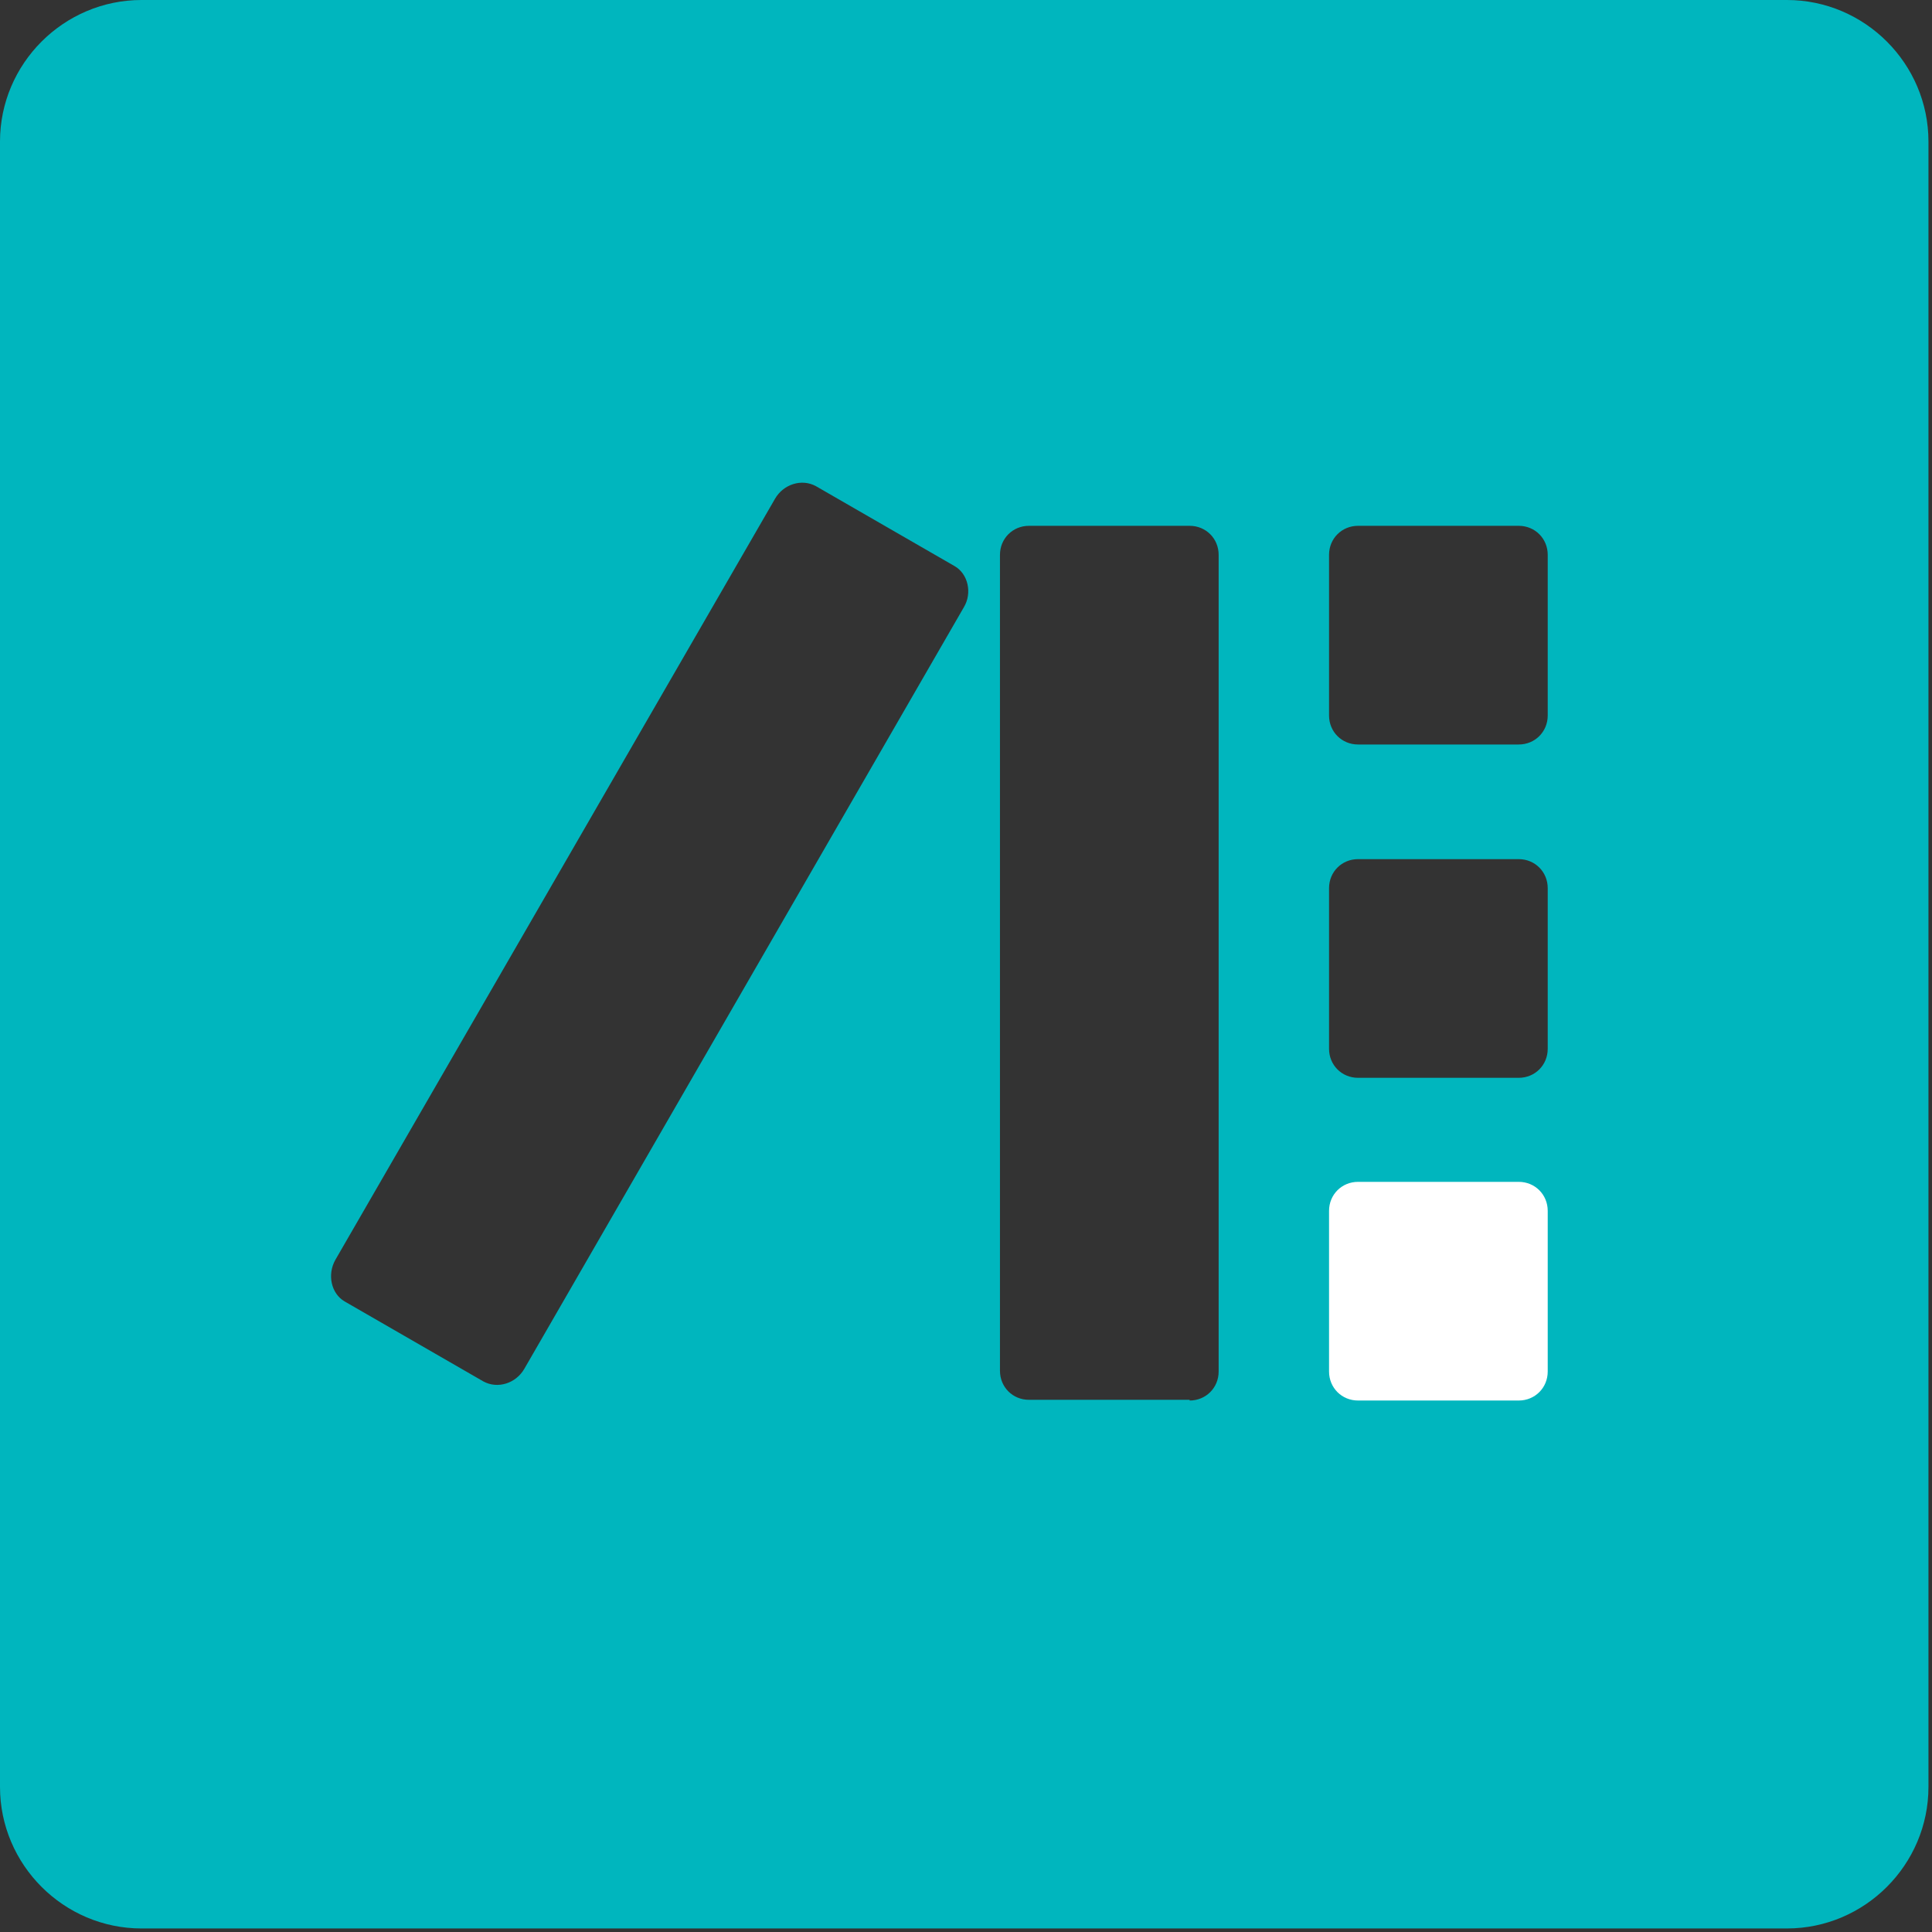 <?xml version="1.0" encoding="utf-8"?>
<!-- Generator: Adobe Illustrator 19.2.0, SVG Export Plug-In . SVG Version: 6.00 Build 0)  -->
<svg version="1.1" id="Layer_1" xmlns="http://www.w3.org/2000/svg" xmlns:xlink="http://www.w3.org/1999/xlink" x="0px" y="0px"
	 viewBox="0 0 273 273" style="enable-background:new 0 0 273 273;" xml:space="preserve">
<rect x="0" y="0" width="273" height="273" fill="#333333" stroke="none"/>
<style type="text/css">
	.st0{fill:#FFFFFF;}
	.st1{fill:#00B6BE;}
</style>
<title>Combined Shape</title>
<desc>Created with Sketch.</desc>
<path class="st0" d="M218.7,171.1c0-2.3-1.8-4.1-4.1-4.1h-22.7c-2.3,0-4.1,1.8-4.1,4.1v22.7c0,2.3,1.8,4.1,4.1,4.1h22.7
	c2.3,0,4.1-1.8,4.1-4.1V171.1z"/>
<g>
	<path id="Combined-Shape" class="st1" d="M20,0h232.5c11,0,20,9,20,20v232.5c0,11-9,20-20,20H20c-11,0-20-9-20-20V20l0,0
		C0,9,9,0,20,0L20,0z M134.9,80l-19.6-11.3c-2-1.1-4.6-0.3-5.8,1.8L47.4,178c-1.2,2.1-0.6,4.8,1.3,5.9l19.6,11.3
		c2,1.1,4.6,0.3,5.8-1.8l62.1-107.6C137.4,83.8,136.8,81.1,134.9,80z M168.1,197.9c2.3,0,4.1-1.8,4.1-4.1V78.4
		c0-2.3-1.8-4.1-4.1-4.1h-22.7c-2.3,0-4.1,1.8-4.1,4.1v115.3c0,2.3,1.8,4.1,4.1,4.1H168.1z M218.7,78.4c0-2.3-1.8-4.1-4.1-4.1h-22.7
		c-2.3,0-4.1,1.8-4.1,4.1v22.7c0,2.3,1.8,4.1,4.1,4.1h22.7c2.3,0,4.1-1.8,4.1-4.1V78.4z M218.7,125.5c0-2.3-1.8-4.1-4.1-4.1h-22.7
		c-2.3,0-4.1,1.8-4.1,4.1v22.7c0,2.3,1.8,4.1,4.1,4.1h22.7c2.3,0,4.1-1.8,4.1-4.1V125.5z"/>
	<path class="st0" d="M218.7,171.1c0-2.3-1.8-4.1-4.1-4.1h-22.7c-2.3,0-4.1,1.8-4.1,4.1v22.7c0,2.3,1.8,4.1,4.1,4.1h22.7
		c2.3,0,4.1-1.8,4.1-4.1V171.1z"/>
</g>
</svg>
